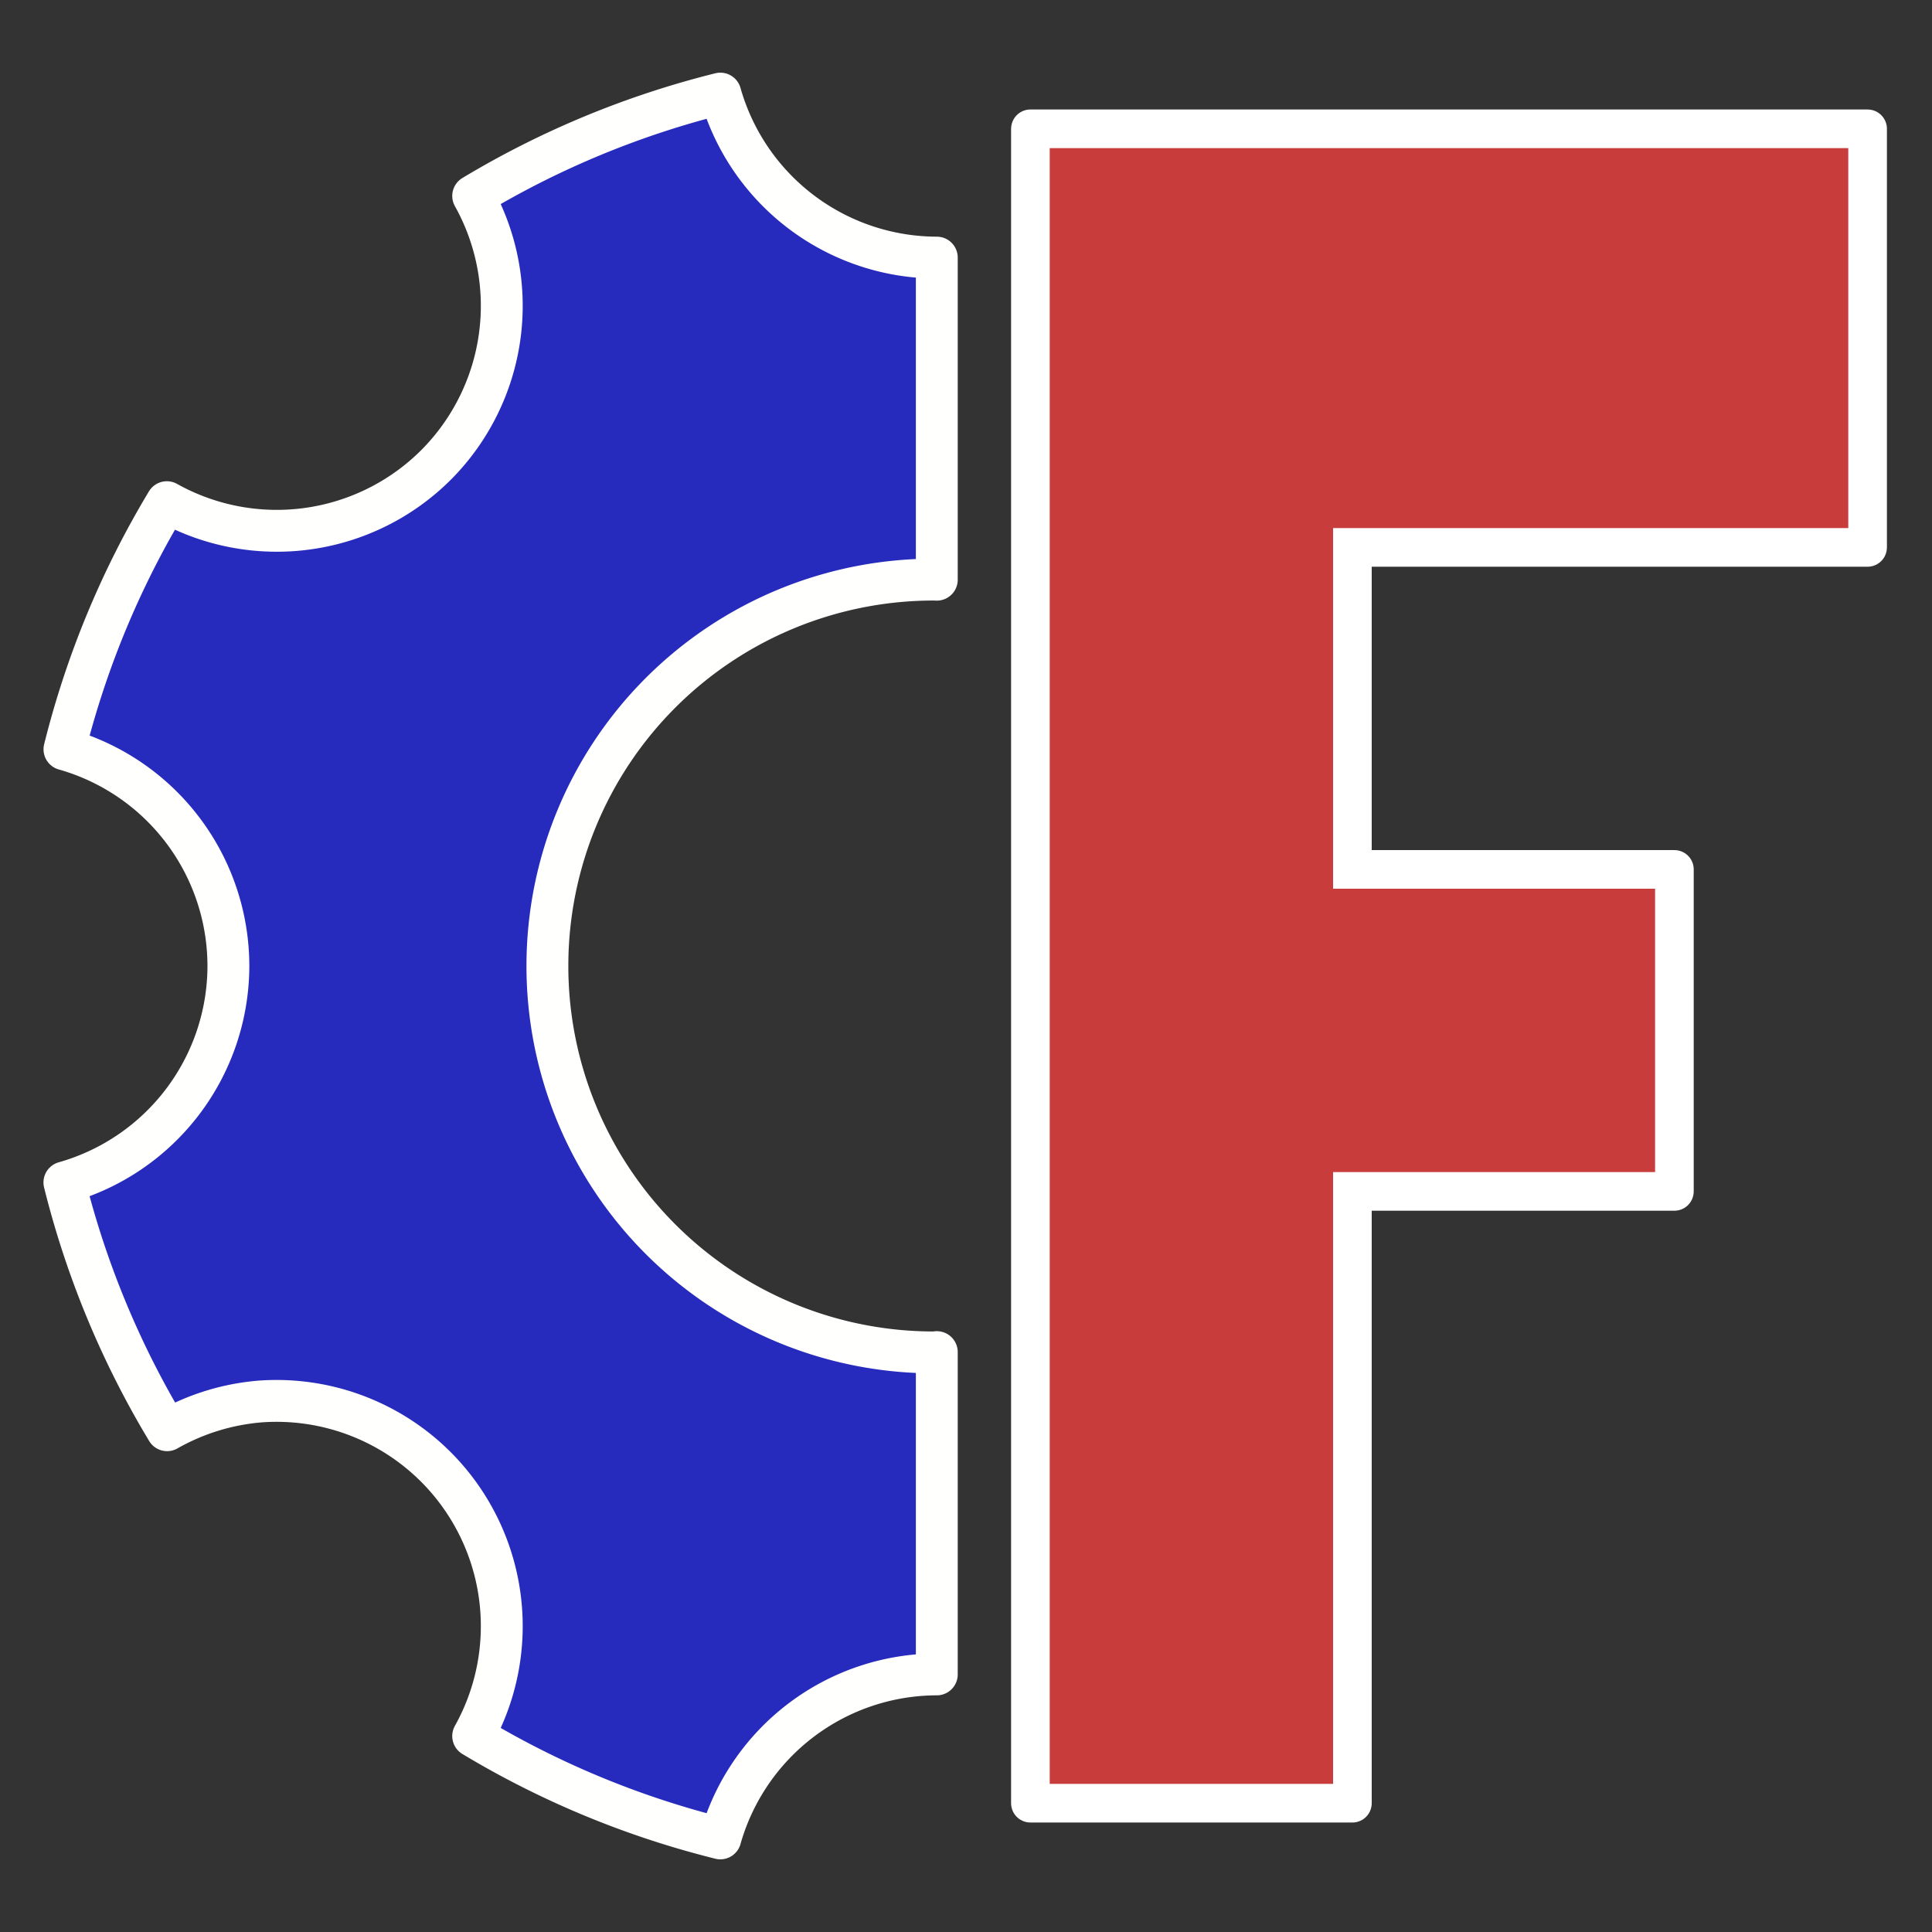 <?xml version="1.0" encoding="UTF-8" standalone="no"?>
<!-- Created with Inkscape (http://www.inkscape.org/) -->

<svg
   width="600"
   height="600"
   viewBox="0 0 600 600"
   version="1.1"
   id="svg5"
   inkscape:version="1.2.2 (732a01da63, 2022-12-09)"
   sodipodi:docname="FreeCAD V4_CL_Black_background.svg"
   inkscape:export-filename="FreeCAD LOGO V4_CL_Black_Background_EXPORT.svg"
   inkscape:export-xdpi="96"
   inkscape:export-ydpi="96"
   xmlns:inkscape="http://www.inkscape.org/namespaces/inkscape"
   xmlns:sodipodi="http://sodipodi.sourceforge.net/DTD/sodipodi-0.dtd"
   xmlns="http://www.w3.org/2000/svg"
   xmlns:svg="http://www.w3.org/2000/svg">
  <rect x="0" y="0" width="600" height="600" fill="#333333" stroke="none"/>
  <sodipodi:namedview
     id="namedview7"
     pagecolor="#000000"
     bordercolor="#000000"
     borderopacity="0.25"
     inkscape:showpageshadow="2"
     inkscape:pageopacity="0.6627451"
     inkscape:pagecheckerboard="0"
     inkscape:deskcolor="#d1d1d1"
     inkscape:document-units="px"
     showgrid="true"
     inkscape:zoom="1.0242632"
     inkscape:cx="185.98735"
     inkscape:cy="297.77503"
     inkscape:window-width="1920"
     inkscape:window-height="1017"
     inkscape:window-x="-8"
     inkscape:window-y="-8"
     inkscape:window-maximized="1"
     inkscape:current-layer="layer1">
    <inkscape:grid
       type="xygrid"
       id="grid1049"
       empspacing="5"
       spacingx="10"
       spacingy="10" />
  </sodipodi:namedview>
  <defs
     id="defs2" />
  <g
     inkscape:label="Warstwa 1"
     inkscape:groupmode="layer"
     id="layer1">
    <path
       id="path2245"
       style="fill:#272bbd;fill-opacity:1;fill-rule:evenodd;stroke-width:13;stroke-linecap:round;stroke-linejoin:round;stroke-dashoffset:10.02;paint-order:markers fill stroke;stroke:#fffffe;stroke-opacity:1;stroke-dasharray:none"
       d="M 223.709 29.07 A 280 280 0 0 0 146.949 60.852 A 70 70 0 0 1 135.365 144.436 A 70 70 0 0 1 51.82 155.955 A 280 280 0 0 0 20.018 232.705 A 70 70 0 0 1 70.93 300 A 70 70 0 0 1 20 367.221 A 280 280 0 0 0 51.895 444.168 A 70 70 0 0 1 80.875 435.24 A 70 70 0 0 1 135.365 455.564 A 70 70 0 0 1 146.949 539.148 A 280 280 0 0 0 223.709 570.93 A 70 70 0 0 1 290.93 520 L 290.93 419.908 A 120 120 0 0 1 290 420 A 120 120 0 0 1 170 300 A 120 120 0 0 1 290 180 A 120 120 0 0 1 290.93 180.031 L 290.93 80 A 70 70 0 0 1 223.709 29.07 z " />
    <path
       id="rect7837"
       style="fill:#c93c3c;fill-opacity:1;fill-rule:evenodd;stroke-width:12;stroke:#ffffff;stroke-opacity:1;stroke-dasharray:none"
       d="M 320.008 40 C 320.003 40 320 40.003 320 40.008 L 320 50.004 L 320 169.992 L 320 270.006 L 320 369.994 L 320 559.996 C 320 559.998 320.002 560 320.004 560 L 419.996 560 C 419.998 560 420 559.998 420 559.996 L 420 370 L 519.994 370 C 519.997 370 520 369.997 520 369.994 L 520 270.006 C 520 270.003 519.997 270 519.994 270 L 420 270 L 420 170 L 579.992 170 C 579.997 170 580 169.997 580 169.992 L 580 40.008 C 580 40.003 579.997 40 579.992 40 L 320.008 40 z " />
  </g>
</svg>
